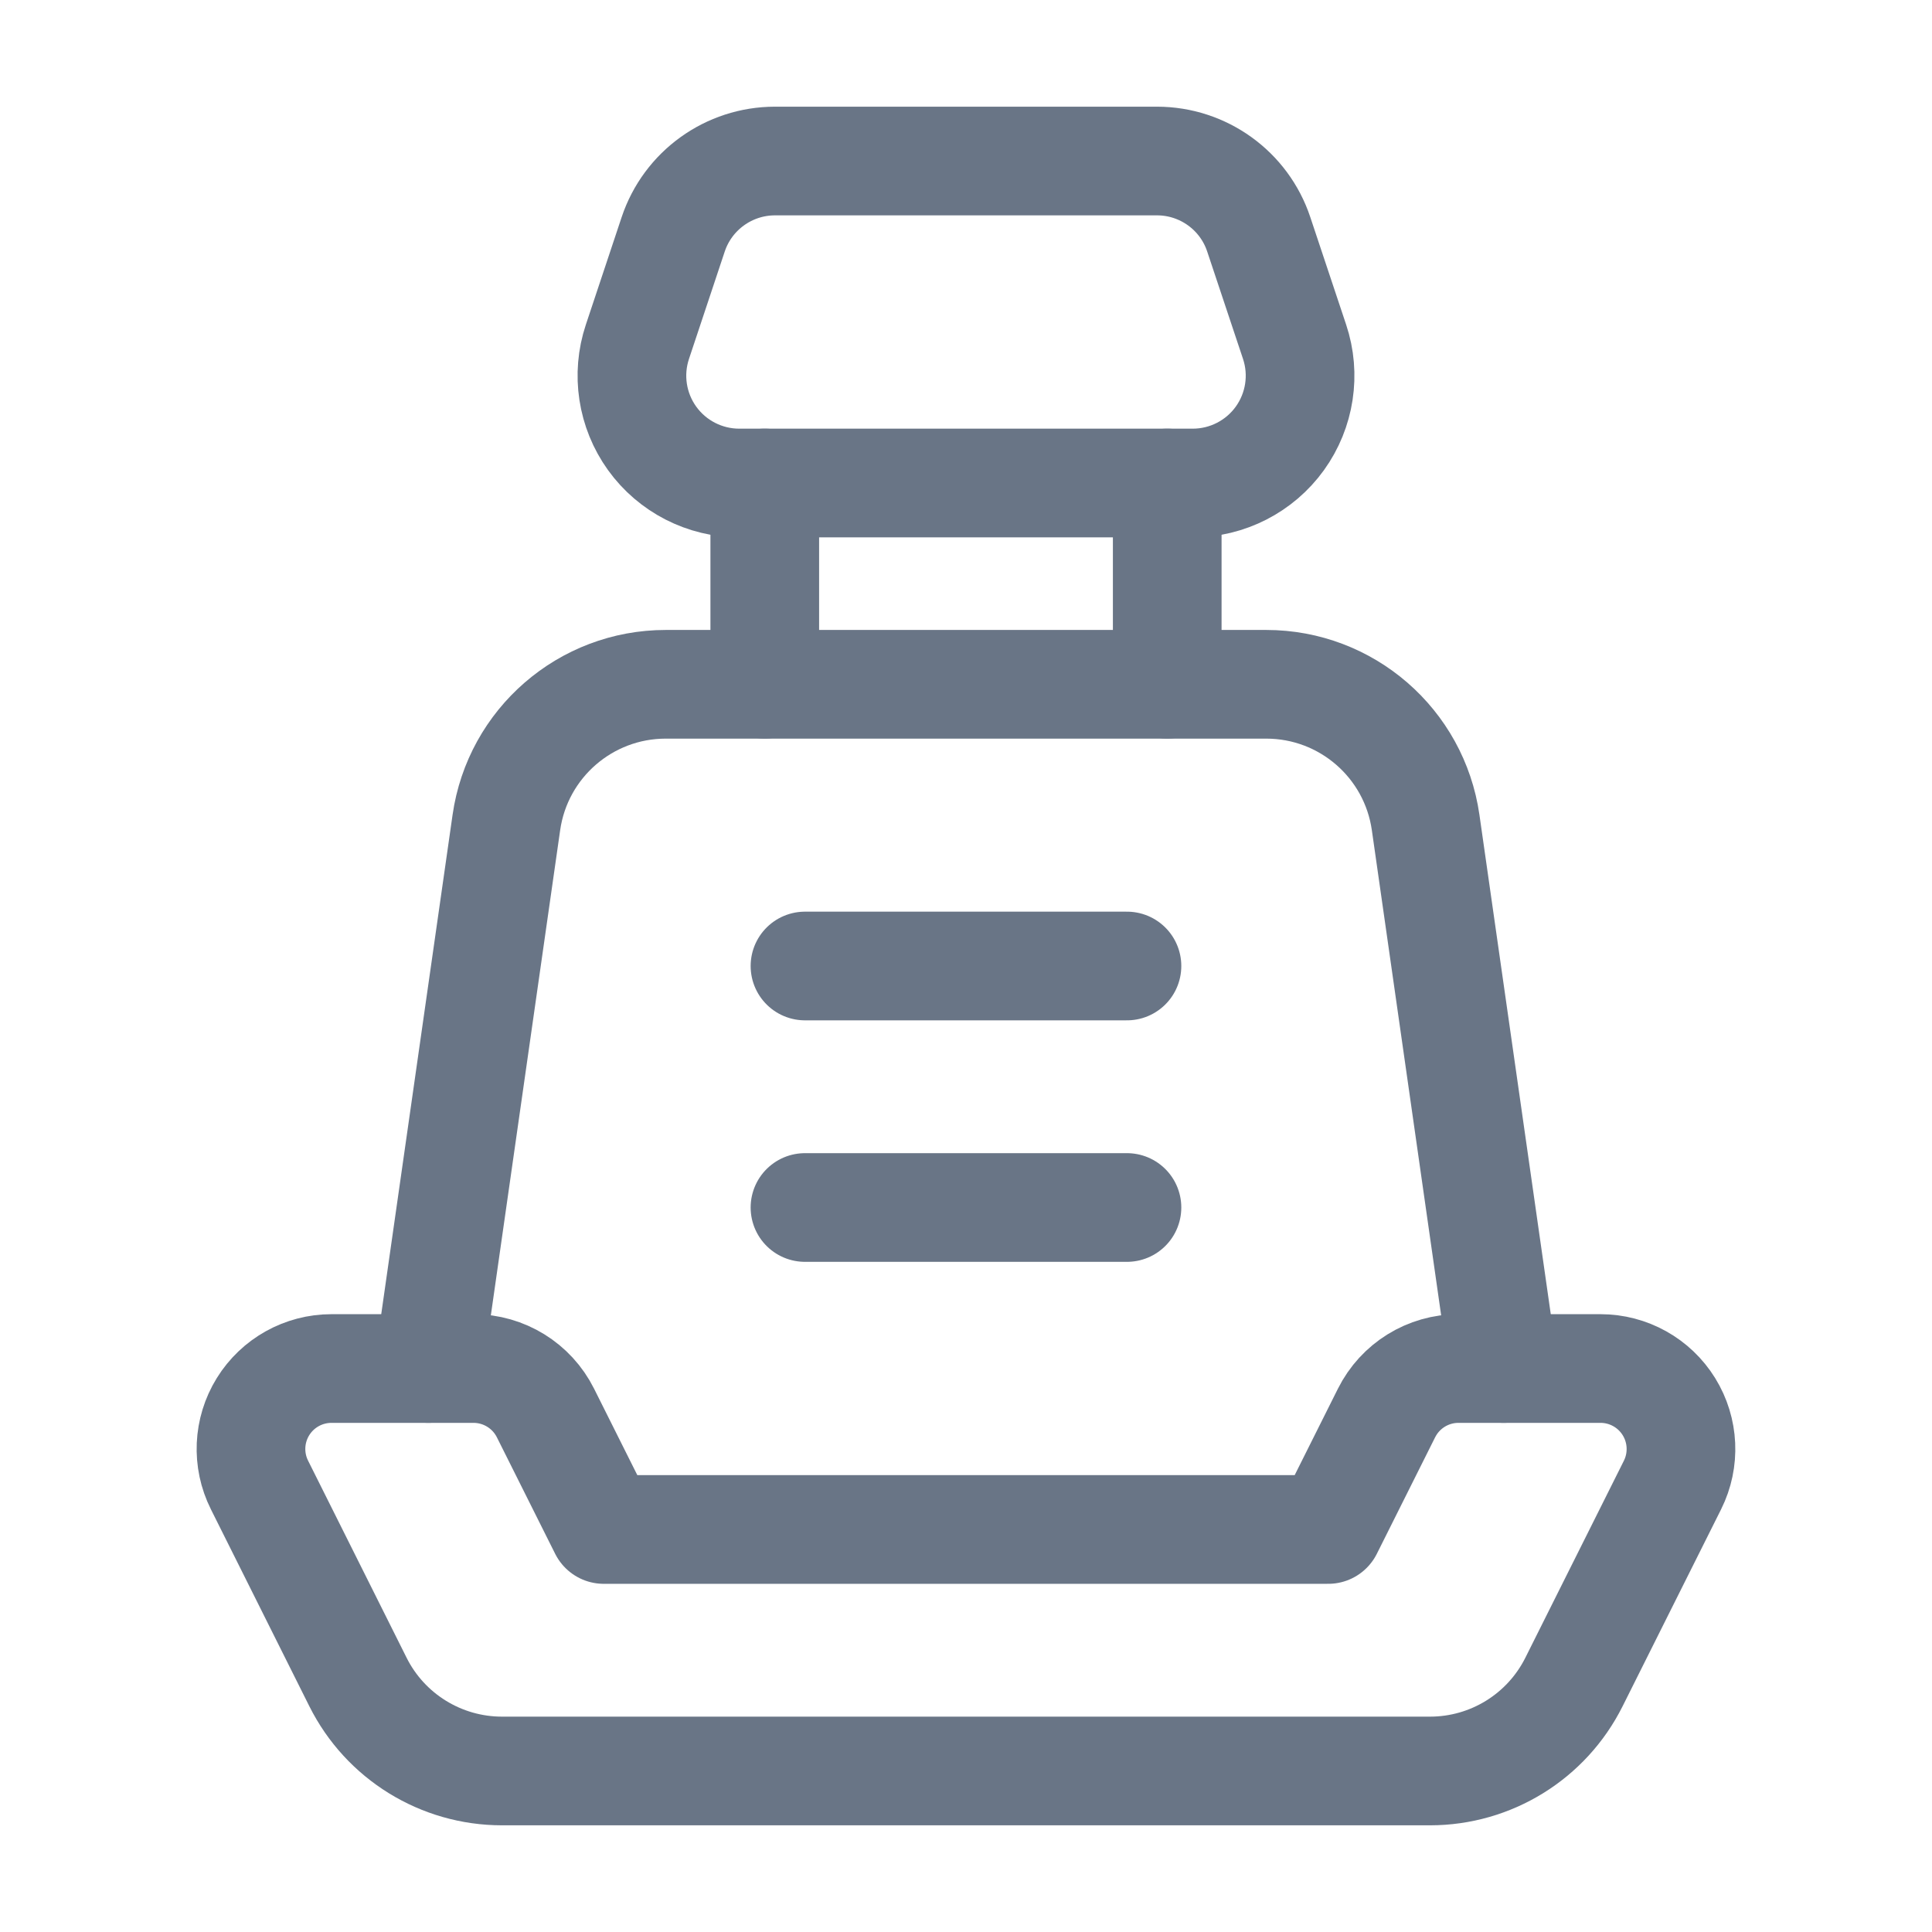 <svg width="32" height="32" viewBox="0 0 32 32" fill="none" xmlns="http://www.w3.org/2000/svg">
<path d="M7.095 22.667L8.387 13.623C8.575 12.309 9.7 11.334 11.027 11.334H20.973C22.3 11.334 23.425 12.309 23.613 13.623L24.905 22.667" stroke="#697586" stroke-width="1.8" stroke-linecap="round" stroke-linejoin="round"/>
<path d="M13.333 16H18.666" stroke="#697586" stroke-width="1.8" stroke-linecap="round" stroke-linejoin="round"/>
<path d="M13.333 20H18.666" stroke="#697586" stroke-width="1.8" stroke-linecap="round" stroke-linejoin="round"/>
<path fill-rule="evenodd" clip-rule="evenodd" d="M23.685 29.333H8.315C7.305 29.333 6.381 28.763 5.929 27.859L4.298 24.596C4.091 24.183 4.113 23.692 4.356 23.299C4.599 22.906 5.028 22.667 5.491 22.667H7.842C8.347 22.667 8.809 22.952 9.035 23.404L10 25.333H22L22.965 23.404C23.191 22.952 23.652 22.667 24.157 22.667H26.509C26.971 22.667 27.4 22.906 27.643 23.299C27.886 23.692 27.908 24.183 27.702 24.596L26.07 27.859C25.618 28.763 24.695 29.333 23.685 29.333Z" stroke="#697586" stroke-width="1.8" stroke-linecap="round" stroke-linejoin="round"/>
<path d="M12.667 8V11.333" stroke="#697586" stroke-width="1.8" stroke-linecap="round" stroke-linejoin="round"/>
<path d="M19.333 8V11.333" stroke="#697586" stroke-width="1.8" stroke-linecap="round" stroke-linejoin="round"/>
<path fill-rule="evenodd" clip-rule="evenodd" d="M19.756 8H12.244C11.673 8 11.136 7.725 10.802 7.262C10.468 6.798 10.377 6.202 10.558 5.66L11.15 3.882C11.392 3.156 12.072 2.667 12.837 2.667H19.163C19.928 2.667 20.608 3.156 20.849 3.882L21.442 5.66C21.623 6.202 21.532 6.798 21.198 7.262C20.864 7.725 20.327 8 19.756 8V8Z" stroke="#697586" stroke-width="1.8" stroke-linecap="round" stroke-linejoin="round"/>
</svg>

